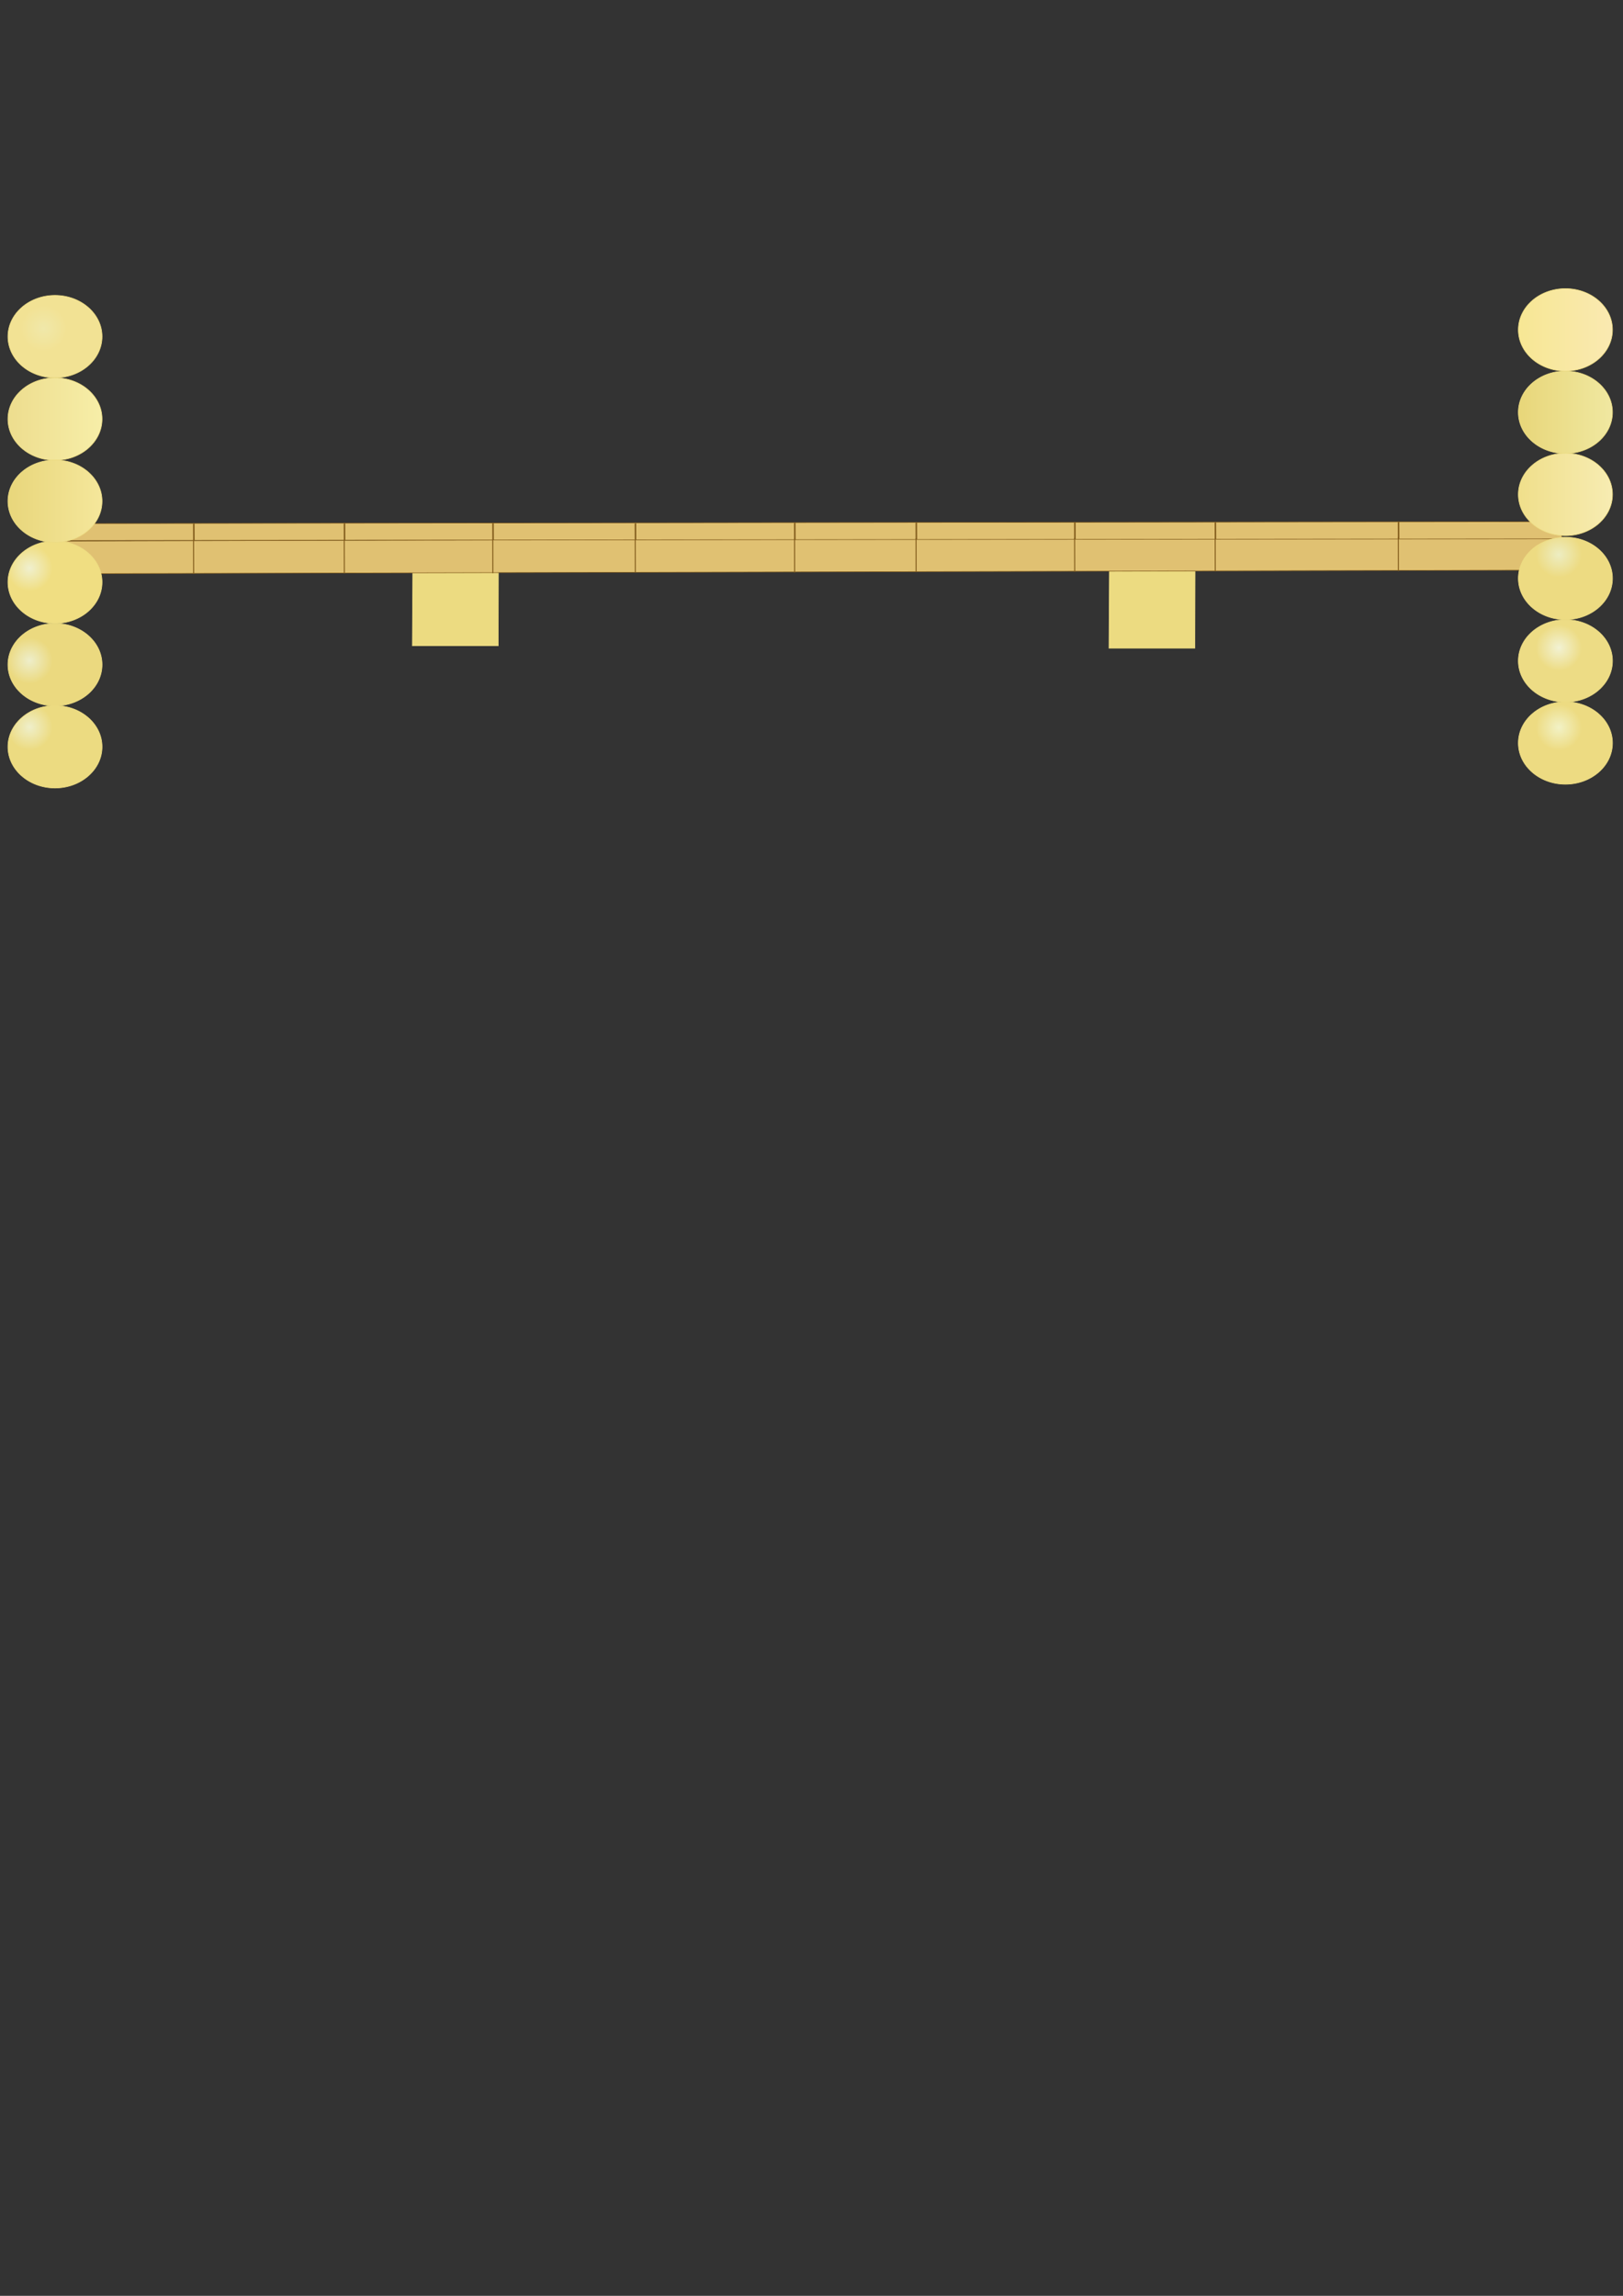 <?xml version="1.0" encoding="UTF-8"?>
<!DOCTYPE svg PUBLIC "-//W3C//DTD SVG 1.1//EN" "http://www.w3.org/Graphics/SVG/1.1/DTD/svg11.dtd">
<!-- Creator: CorelDRAW -->
<svg xmlns="http://www.w3.org/2000/svg" xml:space="preserve" width="210mm" height="297mm" style="shape-rendering:geometricPrecision; text-rendering:geometricPrecision; image-rendering:optimizeQuality; fill-rule:evenodd; clip-rule:evenodd"
viewBox="0 0 210 297"
 xmlns:xlink="http://www.w3.org/1999/xlink">
 <rect x="0" y="0" width="210" height="297" fill="#333333" stroke="none"/>
 <defs>
  <style type="text/css">
   <![CDATA[
    .str1 {stroke:#825C1C;stroke-width:0.076}
    .str0 {stroke:#ECDB81;stroke-width:0.076}
    .str2 {stroke:#825C1C;stroke-width:0.13}
    .fil14 {fill:none}
    .fil1 {fill:#E0C172}
    .fil0 {fill:#ECDB81}
    .fil8 {fill:url(#id0)}
    .fil12 {fill:url(#id1)}
    .fil4 {fill:url(#id2)}
    .fil13 {fill:url(#id3)}
    .fil9 {fill:url(#id4)}
    .fil6 {fill:url(#id5)}
    .fil2 {fill:url(#id6)}
    .fil10 {fill:url(#id7)}
    .fil5 {fill:url(#id8)}
    .fil7 {fill:url(#id9)}
    .fil11 {fill:url(#id10)}
    .fil3 {fill:url(#id11)}
   ]]>
  </style>
  <linearGradient id="id0" gradientUnits="userSpaceOnUse" x1="196.456" y1="53.338" x2="208.642" y2="53.338">
   <stop offset="0" style="stop-color:#E8D679"/>
   <stop offset="1" style="stop-color:#F0E8A1"/>
  </linearGradient>
  <linearGradient id="id1" gradientUnits="userSpaceOnUse" x1="196.456" y1="63.965" x2="208.642" y2="63.965">
   <stop offset="0" style="stop-color:#F0DF8B"/>
   <stop offset="1" style="stop-color:#F7ECB2"/>
  </linearGradient>
  <linearGradient id="id2" gradientUnits="userSpaceOnUse" x1="196.456" y1="42.666" x2="208.642" y2="42.666">
   <stop offset="0" style="stop-color:#F7E794"/>
   <stop offset="1" style="stop-color:#FAE9B1"/>
  </linearGradient>
  <linearGradient id="id3" gradientUnits="userSpaceOnUse" x1="1.024" y1="64.838" x2="13.21" y2="64.838">
   <stop offset="0" style="stop-color:#E8D67B"/>
   <stop offset="1" style="stop-color:#F5E79B"/>
  </linearGradient>
  <linearGradient id="id4" gradientUnits="userSpaceOnUse" x1="1.024" y1="54.211" x2="13.21" y2="54.211">
   <stop offset="0" style="stop-color:#EDDD8E"/>
   <stop offset="1" style="stop-color:#F7EEA8"/>
  </linearGradient>
  <radialGradient id="id5" gradientUnits="userSpaceOnUse" cx="3.827" cy="85.452" r="2.975" fx="3.827" fy="85.452">
   <stop offset="0" style="stop-color:#EEEECA"/>
   <stop offset="1" style="stop-color:#EBD97F"/>
   <stop offset="1" style="stop-color:#EBD97F"/>
  </radialGradient>
  <radialGradient id="id6" gradientUnits="userSpaceOnUse" cx="3.827" cy="73.501" r="2.975" fx="3.827" fy="73.501">
   <stop offset="0" style="stop-color:#F0F0CE"/>
   <stop offset="1" style="stop-color:#F0DE82"/>
   <stop offset="1" style="stop-color:#F0DE82"/>
  </radialGradient>
  <radialGradient id="id7" gradientUnits="userSpaceOnUse" cx="3.827" cy="94.053" r="2.975" fx="3.827" fy="94.053">
   <stop offset="0" style="stop-color:#EFEFCA"/>
   <stop offset="1" style="stop-color:#ECDB81"/>
   <stop offset="1" style="stop-color:#ECDB81"/>
  </radialGradient>
  <radialGradient id="id8" gradientUnits="userSpaceOnUse" cx="5.655" cy="42.474" r="2.975" fx="5.655" fy="42.474">
   <stop offset="0" style="stop-color:#F0E8AA"/>
   <stop offset="1" style="stop-color:#F2E294"/>
   <stop offset="1" style="stop-color:#F2E294"/>
  </radialGradient>
  <radialGradient id="id9" gradientUnits="userSpaceOnUse" cx="201.696" cy="83.792" r="2.975" fx="201.696" fy="83.792">
   <stop offset="0" style="stop-color:#F2F2D3"/>
   <stop offset="1" style="stop-color:#EDDC85"/>
   <stop offset="1" style="stop-color:#EDDC85"/>
  </radialGradient>
  <radialGradient id="id10" gradientUnits="userSpaceOnUse" cx="201.696" cy="94.099" r="2.975" fx="201.696" fy="94.099">
   <stop offset="0" style="stop-color:#F2F2C6"/>
   <stop offset="1" style="stop-color:#EDDB82"/>
   <stop offset="1" style="stop-color:#EDDB82"/>
  </radialGradient>
  <radialGradient id="id11" gradientUnits="userSpaceOnUse" cx="201.696" cy="71.734" r="2.975" fx="201.696" fy="71.734">
   <stop offset="0" style="stop-color:#EDEDC2"/>
   <stop offset="1" style="stop-color:#EDDB82"/>
   <stop offset="1" style="stop-color:#EDDB82"/>
  </radialGradient>
 </defs>
 <g id="Слой_x0020_1">
  <g id="_44618776">
   <polygon id="_45692456" class="fil0 str0" points="53.423,71.474 53.352,83.543 64.466,83.543 64.504,71.474 "/>
   <polygon id="_45394832" class="fil0 str0" points="143.558,71.78 143.488,83.849 154.602,83.849 154.64,71.78 "/>
   <polygon id="_45396648" class="fil1 str1" points="7.636,70.001 201.684,69.484 196.833,73.76 12.986,74.206 "/>
   <polygon id="_45398408" class="fil1 str1" points="6.394,67.732 201.799,67.483 202.131,69.702 7.293,69.922 "/>
   <ellipse id="_45171848" class="fil2 str0" cx="7.117" cy="75.314" rx="6.093" ry="5.332"/>
   <ellipse id="_45489208" class="fil3 str0" cx="202.549" cy="74.826" rx="6.093" ry="5.332"/>
   <ellipse id="_45548496" class="fil4 str0" cx="202.549" cy="42.666" rx="6.093" ry="5.332"/>
   <ellipse id="_45557328" class="fil5 str0" cx="7.117" cy="43.54" rx="6.093" ry="5.332"/>
   <ellipse id="_45565104" class="fil6 str0" cx="7.117" cy="85.985" rx="6.093" ry="5.332"/>
   <ellipse id="_45590392" class="fil7 str0" cx="202.549" cy="85.498" rx="6.093" ry="5.332"/>
   <ellipse id="_45597936" class="fil8 str0" cx="202.549" cy="53.338" rx="6.093" ry="5.332"/>
   <ellipse id="_45605888" class="fil9 str0" cx="7.117" cy="54.211" rx="6.093" ry="5.332"/>
   <ellipse id="_45615488" class="fil10 str0" cx="7.117" cy="96.612" rx="6.093" ry="5.332"/>
   <ellipse id="_45624728" class="fil11 str0" cx="202.549" cy="96.125" rx="6.093" ry="5.332"/>
   <ellipse id="_45788112" class="fil12 str0" cx="202.549" cy="63.965" rx="6.093" ry="5.332"/>
   <ellipse id="_45795984" class="fil13 str0" cx="7.117" cy="64.838" rx="6.093" ry="5.332"/>
   <g id="_45168152">
    <line id="_45176112" class="fil14 str2" x1="25.049" y1="69.867" x2="25.059" y2= "74.242" />
    <line id="_45175224" class="fil14 str2" x1="44.545" y1="69.816" x2="44.556" y2= "74.191" />
    <line id="_45174304" class="fil14 str2" x1="63.765" y1="69.768" x2="63.776" y2= "74.148" />
    <line id="_45173416" class="fil14 str2" x1="82.193" y1="69.808" x2="82.204" y2= "74.052" />
    <line id="_45172528" class="fil14 str2" x1="102.809" y1="69.669" x2="102.819" y2= "74.067" />
    <line id="_45171640" class="fil14 str2" x1="118.533" y1="69.637" x2="118.543" y2= "74.01" />
    <line id="_45170752" class="fil14 str2" x1="139.048" y1="69.58" x2="139.058" y2= "73.966" />
    <line id="_45169864" class="fil14 str2" x1="157.23" y1="69.532" x2="157.241" y2= "73.922" />
    <line id="_45168336" class="fil14 str2" x1="180.93" y1="69.471" x2="180.94" y2= "73.863" />
   </g>
   <g id="_45214112">
    <line id="_45503344" class="fil14 str2" x1="25.042" y1="67.758" x2="25.052" y2= "69.937" />
    <line id="_45924064" class="fil14 str2" x1="44.538" y1="67.732" x2="44.549" y2= "69.912" />
    <line id="_45219552" class="fil14 str2" x1="63.758" y1="67.708" x2="63.769" y2= "69.89" />
    <line id="_45236800" class="fil14 str2" x1="82.186" y1="67.728" x2="82.197" y2= "69.842" />
    <line id="_45421328" class="fil14 str2" x1="102.802" y1="67.659" x2="102.812" y2= "69.85" />
    <line id="_45503440" class="fil14 str2" x1="118.526" y1="67.643" x2="118.536" y2= "69.821" />
    <line id="_45230848" class="fil14 str2" x1="139.041" y1="67.615" x2="139.051" y2= "69.799" />
    <line id="_45231776" class="fil14 str2" x1="157.224" y1="67.591" x2="157.234" y2= "69.777" />
    <line id="_45232864" class="fil14 str2" x1="180.924" y1="67.561" x2="180.935" y2= "69.748" />
   </g>
   <g id="_45214112_0">
    <line id="_45503344_1" class="fil14 str2" x1="25.107" y1="67.729" x2="25.117" y2= "69.908" />
    <line id="_45924064_2" class="fil14 str2" x1="44.603" y1="67.703" x2="44.613" y2= "69.883" />
    <line id="_45219552_3" class="fil14 str2" x1="63.823" y1="67.679" x2="63.833" y2= "69.861" />
    <line id="_45236800_4" class="fil14 str2" x1="82.251" y1="67.699" x2="82.261" y2= "69.813" />
    <line id="_45421328_5" class="fil14 str2" x1="102.865" y1="67.63" x2="102.876" y2= "69.821" />
    <line id="_45503440_6" class="fil14 str2" x1="118.59" y1="67.614" x2="118.6" y2= "69.792" />
    <line id="_45230848_7" class="fil14 str2" x1="139.105" y1="67.586" x2="139.115" y2= "69.77" />
    <line id="_45231776_8" class="fil14 str2" x1="157.287" y1="67.562" x2="157.297" y2= "69.749" />
    <line id="_45232864_9" class="fil14 str2" x1="180.988" y1="67.531" x2="180.998" y2= "69.719" />
   </g>
  </g>
 </g>
</svg>
